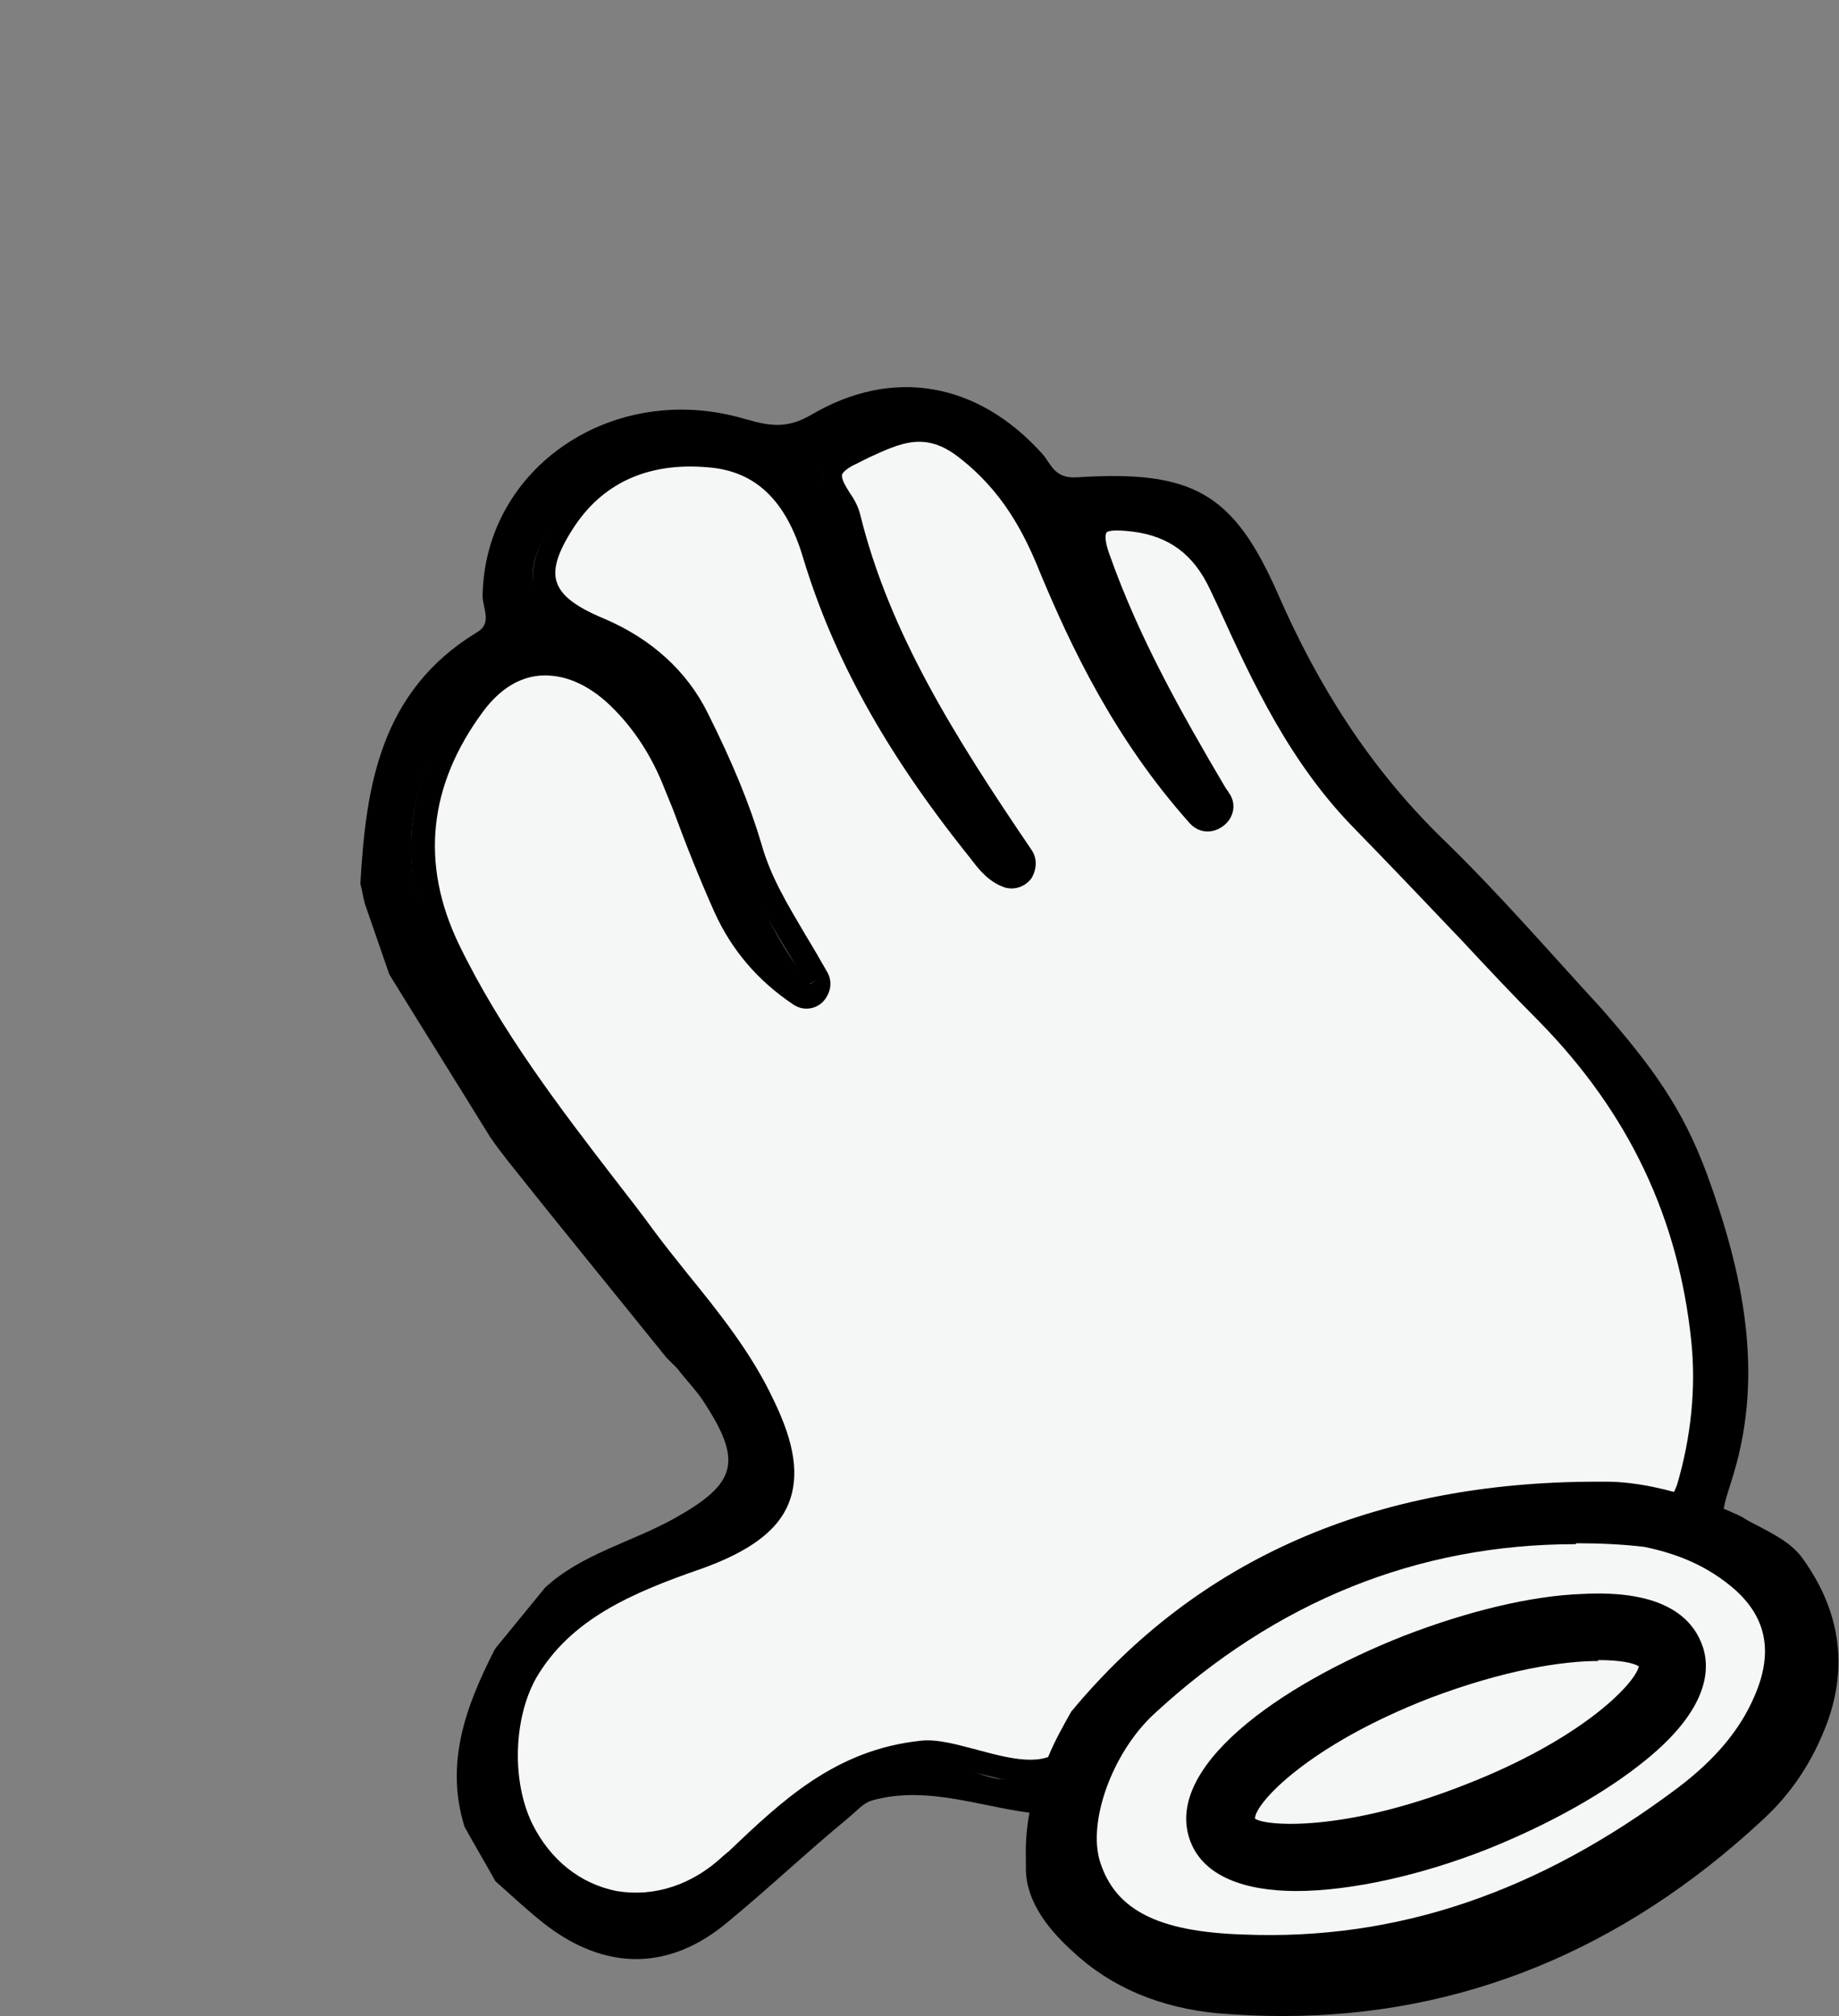 <?xml version="1.0" encoding="UTF-8"?><svg id="Layer_1" xmlns="http://www.w3.org/2000/svg" viewBox="0 0 20.31 22.26"><rect x="0" y="0" width="20.31" height="22.26" fill="#808080" stroke="none"/><defs><style>.cls-1{fill:#332b27;}.cls-1,.cls-2,.cls-3,.cls-4{stroke-width:0px;}.cls-3{fill:none;}.cls-4{fill:#f5f7f6;}</style></defs><path class="cls-2" d="M15.83,18.5c-.15.05.68-.42.54-.37-.28.04.22,1.75-.06,1.78-1.35.14-3.27,2.32-4.25,1.24-.06-.11-.12-.23-.19-.33-.18-.25-.05-.76-.36-.79-.62-.05-1.24-.33-1.88-.15-.1.03-.16.11-.27.2-.46.38-.86.76-1.32,1.14-.64.54-1.35.55-2.03.02-.19-.15-.36-.31-.54-.47-.11-.2-.23-.4-.34-.6-.22-.71.02-1.34.33-1.95,0,0,.02-.03.02-.03.18-.22.36-.44.54-.66.4-.37.95-.5,1.42-.76.7-.39.77-.63.32-1.31-.08-.12-.19-.23-.28-.35-.04-.04-.08-.08-.12-.12-.58-.72-1.17-1.44-1.75-2.17-.07-.09-.14-.18-.2-.27-.37-.6-.74-1.19-1.11-1.79-.09-.26-.18-.52-.27-.78-.02-.07-.03-.15-.05-.22.06-1.08.22-2.13,1.29-2.78.17-.1.06-.26.06-.4.02-1.42,1.45-2.39,2.91-1.95.28.08.46.1.72-.05.9-.53,1.84-.36,2.55.43.1.11.13.28.39.26,1.27-.08,1.72.17,2.21,1.28.44,1.01,1.01,1.92,1.82,2.71.62.6,1.18,1.25,1.76,1.88.55.63.89,1.09,1.16,1.82.4,1.09.63,2.19.3,3.3-.1.35-.23.57.04.78.73.58.07,1.08-.15,1.91-.12.45-1.66-.33-1.91.06-.38.32-1.04-.38-1.43-.06-.13.08.13-.08,0,0M11.52,6.3c-.21-.52-.46-.97-.94-1.34-.49-.38-.85-.13-1.26.06-.49.22-.09.47-.03.71.36,1.46,1.2,2.7,2.05,3.96-.37.12-.51-.12-.66-.31-.79-.99-1.44-2.04-1.8-3.23-.16-.54-.48-1.04-1.16-1.1-.69-.06-1.26.17-1.63.75-.37.58-.25.89.41,1.16.49.21.87.54,1.09.99.21.42.4.85.54,1.29.25.8.61,1.53,1.28,2.11-.7-.24-1.24-.66-1.53-1.32-.2-.45-.37-.9-.55-1.36-.14-.36-.34-.69-.63-.96-.54-.51-1.16-.5-1.59.07-.62.83-.76,1.74-.29,2.72.56,1.16,1.4,2.16,2.18,3.2.45.6.98,1.17,1.31,1.84.44.9.24,1.36-.72,1.7-.8.28-1.38.78-1.78,1.48-.27.48-.31.99-.05,1.51.47.94,1.45,1.11,2.21.4.6-.57,1.17-1.14,2.11-1.24.44-.05.72.31,1.13.25.2-.03.39.06.52-.22,1.04-2.33,3.65-3.62,6.22-3.03.68.16.78-.05.8-.58.05-1.73-.48-3.28-1.75-4.59-.68-.7-1.34-1.42-2.03-2.12-.75-.76-1.16-1.7-1.59-2.63-.19-.41-.49-.64-.95-.7-.38-.05-.53.03-.38.44.32.91.79,1.74,1.28,2.57.1.18.29.33.26.71-1.03-.97-1.61-2.05-2.07-3.19ZM19.08,20.03c1.31-1.43.63-3.07-1.38-3.35-2.02-.28-3.72.35-4.98,1.81-1.19,1.38-.56,2.85,1.64,3.28,1.69.19,3.42-.31,4.72-1.74Z"/><path class="cls-4" d="M11.84,19.39c-.38.46-1.21-.07-1.65-.02-.94.1-1.51.67-2.11,1.24-.75.72-1.85.56-2.31-.38-.26-.51-.23-1.24.04-1.72.39-.69,1.1-.99,1.9-1.27.96-.34,1.16-.8.72-1.7-.33-.67-.85-1.24-1.3-1.84-.78-1.03-1.61-2.03-2.17-3.19-.47-.98-.33-1.88.28-2.71.43-.57,1.05-.58,1.58-.07.29.27.49.6.63.96.18.45.35.91.55,1.35.18.41.46.73.82.97.13.08.27-.06.2-.19-.26-.48-.58-.92-.74-1.44-.14-.49-.35-.96-.58-1.42-.23-.45-.6-.79-1.09-.99-.66-.28-.77-.58-.41-1.16.36-.57.94-.8,1.62-.75.68.06.99.55,1.16,1.09.36,1.19,1.01,2.24,1.79,3.22.1.13.2.28.36.33.13.04.23-.11.16-.23-.8-1.18-1.57-2.37-1.9-3.74-.06-.24-.45-.49.03-.71.41-.19.77-.43,1.26-.06.47.36.72.82.93,1.33.39.96.87,1.88,1.63,2.72.12.14.34-.03.23-.18-.02-.02-.03-.05-.05-.07-.49-.83-.96-1.66-1.28-2.57-.15-.41,0-.49.38-.44.46.06.76.29.95.7.43.92.83,1.86,1.59,2.62.69.7,1.35,1.41,2.03,2.12,1.03,1.06,1.57,2.28,1.71,3.62.06.55-.01,1.11-.17,1.64h0c-.68,1.62-1.02,1.75-2.31,2.18l-3.73,1.24-.62-.34"/><path class="cls-2" d="M7.03,21.18c-.09,0-.17,0-.26-.02-.47-.08-.88-.4-1.11-.87-.27-.55-.25-1.32.05-1.84.42-.73,1.17-1.04,1.96-1.33.46-.16.72-.35.81-.58.09-.23.04-.53-.16-.95-.24-.49-.59-.92-.93-1.35-.12-.15-.25-.31-.37-.47-.14-.18-.27-.36-.41-.54-.64-.84-1.31-1.7-1.78-2.67-.47-.98-.37-1.94.3-2.84.22-.29.49-.46.8-.49.33-.03.67.11.97.4.28.27.5.61.66,1.01l.09.22c.14.37.29.76.46,1.12.17.38.43.68.78.92l.13-.08-.11.06c-.07-.14-.15-.27-.23-.4-.2-.33-.4-.68-.51-1.06-.12-.42-.3-.87-.57-1.4-.21-.42-.56-.73-1.03-.93-.39-.16-.59-.34-.66-.56-.07-.21,0-.46.2-.78.37-.59.97-.85,1.74-.8.62.05,1.04.45,1.26,1.18.32,1.05.88,2.06,1.77,3.18l.04.05c.08.1.16.2.26.23l.02-.04c-.86-1.27-1.59-2.44-1.92-3.78-.01-.04-.05-.1-.08-.16-.07-.11-.16-.26-.11-.41.03-.11.13-.2.3-.28l.13-.06c.36-.17.76-.36,1.25.02.52.4.78.9.97,1.38.32.77.79,1.78,1.6,2.69.05-.01.04-.02.04-.03-.02-.03-.04-.05-.05-.08-.49-.84-.96-1.67-1.29-2.59-.06-.16-.11-.36,0-.5.11-.14.32-.13.51-.11.49.07.83.32,1.04.77l.09.19c.39.84.79,1.7,1.47,2.4.4.4.79.82,1.18,1.23.28.3.56.59.85.89,1.01,1.04,1.6,2.29,1.75,3.69.06.54,0,1.11-.18,1.69-.68,1.64-1.03,1.81-2.39,2.26l-3.78,1.25-.67-.37.12-.22.58.31,3.67-1.22c1.27-.42,1.57-.52,2.24-2.11.16-.54.21-1.08.16-1.58-.14-1.37-.69-2.53-1.68-3.54-.29-.29-.57-.59-.85-.89-.39-.41-.78-.82-1.18-1.23-.72-.73-1.13-1.61-1.52-2.47l-.09-.19c-.18-.38-.45-.58-.85-.63-.24-.03-.28,0-.29.01,0,0-.04.05.04.26.32.9.78,1.72,1.27,2.55.01.02.03.04.04.06.09.12.06.28-.06.37-.12.09-.27.08-.37-.03-.84-.94-1.32-1.97-1.65-2.76-.18-.45-.42-.91-.9-1.28-.37-.29-.64-.16-.99,0l-.14.07c-.09.04-.15.09-.16.12-.01.05.04.13.09.21.05.07.09.15.11.23.32,1.3,1.04,2.45,1.89,3.7.07.1.06.22,0,.32-.07.09-.18.13-.29.1-.18-.06-.29-.2-.38-.32l-.04-.05c-.91-1.14-1.48-2.18-1.81-3.27-.19-.64-.53-.96-1.05-1-.67-.06-1.18.18-1.5.69-.16.25-.22.44-.17.58.05.15.21.27.52.4.52.22.92.58,1.15,1.05.27.54.46,1,.59,1.44.1.36.29.67.49,1.01.08.13.16.27.24.41.06.11.03.24-.06.33-.09.08-.22.09-.32.02-.39-.26-.68-.6-.87-1.02-.17-.38-.32-.76-.46-1.14l-.09-.22c-.14-.36-.34-.67-.6-.92-.25-.24-.52-.35-.78-.33-.23.02-.44.15-.62.39-.61.82-.7,1.69-.27,2.58.46.95,1.11,1.8,1.75,2.63.14.18.28.36.41.54.12.16.24.31.36.46.35.43.71.88.95,1.39.24.49.29.85.17,1.15-.12.3-.43.53-.96.72-.78.27-1.45.56-1.83,1.21-.25.45-.27,1.14-.04,1.61.2.4.53.66.93.74.42.07.84-.07,1.18-.39l.06-.05c.58-.55,1.17-1.12,2.12-1.22.18-.02.39.04.62.1.37.1.75.2.95-.03l.19.16c-.29.36-.8.22-1.2.11-.2-.05-.4-.1-.53-.09-.87.1-1.41.61-1.98,1.15l-.06.05c-.33.31-.73.48-1.14.48Z"/><path class="cls-3" d="M17.91,19.27c-.05-.05-.1-.04-.15,0,.04-.03.09-.04.15,0,.03.05.03.09.02.13.02-.04.02-.08-.02-.13Z"/><path class="cls-3" d="M11.94,18.97c1.49-1.79,3.51-2.51,5.8-2.48-2.24-.02-4.65.56-5.8,2.48Z"/><path class="cls-3" d="M17.83,19.56s.02-.03.03-.04c0,.01-.02.03-.03.04Z"/><path class="cls-3" d="M17.86,19.51s.03-.04.04-.06c-.01.02-.02.04-.04.06Z"/><path class="cls-3" d="M17.9,19.44s.01-.02.02-.04c0,.01-.01.02-.02.04Z"/><path class="cls-3" d="M15.61,18.82c.12-.05.25-.1.38-.14-.13.04-.25.09-.38.14Z"/><path class="cls-3" d="M14.15,19.79s0,.08.02.13c0,.02.02.04.03.05,0-.02-.02-.03-.03-.05-.02-.05-.02-.09-.02-.13Z"/><path class="cls-2" d="M19.82,17.27c-.14-.2-.42-.29-.62-.42,0,0,0,0,0,0,0,0-.79-.37-1.45-.38-2.29-.02-4.31.69-5.8,2.48-.09.15-.17.31-.25.48-.04.09-.08.19-.12.29-.1.26-.13.53-.12.81,0,.03,0,.06,0,.09,0,.33.22.6.48.83.44.4.96.6,1.53.65,2.29.2,4.25-.55,5.92-2.1.31-.29.54-.64.69-1.04.23-.61.13-1.17-.25-1.7ZM19.61,18.83c-.2.46-.53.82-.93,1.12-1.47,1.11-3.1,1.74-4.96,1.67-.75-.03-1.5-.19-1.81-.98-.3-.76.13-1.39.66-1.89,1.59-1.48,3.47-2.13,5.63-1.91.37.08.71.22,1,.44.53.4.67.93.4,1.54Z"/><path class="cls-2" d="M14.17,22.26c-.24,0-.48-.01-.72-.03-.63-.06-1.17-.28-1.6-.68-.22-.2-.52-.52-.52-.92,0-.03,0-.05,0-.08-.01-.3.03-.59.13-.86.04-.1.08-.2.12-.3.07-.17.16-.33.25-.49,1.4-1.69,3.35-2.54,5.81-2.54h.1c.68,0,1.47.37,1.5.39.06.04.12.07.18.1.17.09.37.19.49.36.41.57.5,1.18.27,1.81-.16.43-.4.79-.72,1.08-1.55,1.44-3.33,2.16-5.29,2.16ZM17.64,16.61c-2.38,0-4.26.82-5.61,2.44-.08.14-.16.29-.23.45-.04.09-.08.19-.12.29-.09.24-.12.49-.11.76,0,.03,0,.06,0,.09,0,.23.14.46.43.73.4.36.89.57,1.46.62,2.17.19,4.13-.5,5.82-2.06.29-.27.51-.6.66-.99.21-.56.13-1.07-.23-1.58h0c-.09-.12-.25-.2-.4-.28-.07-.03-.13-.07-.19-.1h0s-.76-.35-1.39-.36h-.1ZM13.98,21.75c-.09,0-.18,0-.27,0-.71-.03-1.58-.17-1.92-1.05-.27-.68-.04-1.35.69-2.03,1.62-1.51,3.55-2.17,5.73-1.94.41.08.76.23,1.06.46.58.44.73,1.02.44,1.7h0c-.19.44-.51.83-.97,1.17-1.5,1.13-3.1,1.7-4.77,1.7ZM17.4,16.93c-1.78,0-3.38.64-4.75,1.92-.66.61-.86,1.17-.63,1.75.29.75,1.06.87,1.7.9,1.73.06,3.33-.47,4.88-1.64.42-.32.72-.67.89-1.07h0c.25-.56.12-1.03-.36-1.39-.28-.21-.59-.34-.95-.42-.26-.03-.52-.04-.78-.04Z"/><path class="cls-4" d="M19.2,17.29c-.3-.22-.63-.36-1-.44-2.16-.22-4.05.43-5.63,1.91-.53.5-.83,1.36-.66,1.89.26.8,1.07.95,1.81.98,1.86.07,3.49-.56,4.96-1.67.4-.3.73-.66.93-1.12.27-.61.13-1.15-.4-1.54Z"/><path class="cls-2" d="M13.98,21.88c-.09,0-.18,0-.28,0-.46-.02-1.69-.06-2.04-1.15-.2-.63.13-1.59.73-2.15,1.65-1.53,3.61-2.2,5.83-1.97.44.09.8.25,1.13.49h0c.62.47.8,1.12.48,1.84-.2.46-.53.86-1.01,1.22-1.52,1.15-3.15,1.73-4.84,1.73ZM17.4,17.05c-1.74,0-3.31.63-4.66,1.88-.46.43-.73,1.19-.59,1.63.17.53.64.77,1.58.8,1.7.07,3.27-.47,4.8-1.62.41-.31.69-.64.85-1.02.22-.51.12-.92-.32-1.25-.26-.2-.56-.32-.9-.39-.25-.03-.51-.04-.75-.04Z"/><path class="cls-1" d="M17.9,19.45s0,0,0,0c0,0,0,0,0,0Z"/><path class="cls-1" d="M17.85,19.52s0,0,0-.01c0,0,0,0,0,.01Z"/><path class="cls-4" d="M14.15,19.79s.02-.07.04-.1c-.02.03-.04.07-.04.1Z"/><path class="cls-4" d="M17.63,18.89s.03-.05.04-.07c0-.02.01-.04.02-.05,0,.02-.01.03-.02.05-.01.02-.02.05-.04.07Z"/><path class="cls-4" d="M14.88,19.18c-.18.1-.35.22-.51.35-.02.01-.03.02-.05.04.02-.01.03-.02.05-.04.17-.13.34-.24.51-.35Z"/><path class="cls-4" d="M17.68,18.45c-.05-.06-.15-.08-.3-.07-.07,0-.14.02-.2.03.07,0,.14-.02.2-.03.15-.02.25,0,.3.07Z"/><path class="cls-4" d="M15.01,20.12c.9-.14,1.81-.47,2.57-1.17.02-.02.04-.04.05-.06-.02.02-.03.04-.05.06-.76.7-1.66,1.02-2.57,1.17Z"/><path class="cls-4" d="M17.71,18.51s-.02-.04-.03-.06c.01.02.03.04.03.06Z"/><path class="cls-4" d="M17.68,18.45c-.05-.06-.15-.08-.3-.07-.07,0-.14.02-.2.03-.41.06-.8.15-1.19.27-.13.04-.25.09-.38.14-.25.1-.49.22-.73.36-.18.1-.35.22-.51.35-.02.01-.03.02-.05.04-.05.04-.1.08-.13.12-.02.03-.04.07-.04.1,0,.04,0,.08.02.13,0,.02.02.04.03.05.07.11.19.17.43.2.13-.01.26-.03.39-.05.9-.14,1.83-.47,2.59-1.17.02-.02.04-.04.05-.06.02-.02,0-.05.01-.07,0-.02.01-.04.02-.05.04-.1.05-.19.03-.26,0-.02-.02-.04-.03-.06Z"/><path class="cls-2" d="M14.65,20.42c-.29-.03-.54-.09-.67-.32l-.04-.09c-.03-.08-.04-.17-.03-.25.01-.07.04-.15.08-.21.06-.08.12-.13.18-.18.22-.17.4-.29.59-.4.23-.14.49-.26.76-.37.13-.05.26-.1.39-.14.38-.12.79-.22,1.23-.28l.21-.03c.24-.02.41.02.52.15.04.04.06.09.08.14.04.12.03.26-.03.42v.02s0,.05,0,.05l-.05.11s-.06.08-.09.1c-.69.64-1.61,1.05-2.72,1.23-.13.02-.27.04-.4.05ZM17.47,18.63s-.03,0-.06,0l-.2.03c-.41.06-.79.15-1.15.26-.12.04-.24.08-.36.13-.25.1-.48.21-.69.34-.17.1-.33.21-.49.33-.06.05-.11.08-.12.11.03.05.12.08.26.09.07-.01.19-.03.32-.05,1-.16,1.83-.53,2.45-1.09,0-.02,0-.04.02-.06.02-.04.03-.07.03-.09ZM17.9,18.91h0s0,0,0,0ZM17.47,18.58h0s0,0,0,0Z"/><polygon class="cls-2" points="13.87 20.3 14.26 20.65 14.11 20.65 13.87 20.54 13.87 20.3"/><polygon class="cls-2" points="13.79 20.39 13.96 20.5 14.04 19.99 13.84 19.86 13.79 20.39"/><path class="cls-4" d="M14.1,20.37s.15.17.03.29-.51,0-.51,0l.78.34v-.44l-.29-.19Z"/><ellipse class="cls-4" cx="15.98" cy="19.24" rx="2.65" ry=".89" transform="translate(-5.89 7.1) rotate(-21.26)"/><path class="cls-2" d="M14.32,20.88c-.57,0-1.02-.16-1.17-.54-.32-.81.96-1.73,2.36-2.28.7-.27,1.4-.44,1.96-.46.91-.05,1.21.27,1.32.54h0c.11.27.09.72-.61,1.29-.44.36-1.06.71-1.76.99-.71.28-1.49.46-2.11.46ZM17.65,18.34c-.4,0-1.04.1-1.86.41-1.34.52-1.93,1.16-1.93,1.33.1.08.96.16,2.31-.37,1.29-.5,1.88-1.11,1.93-1.31-.06-.04-.21-.07-.45-.07Z"/></svg>